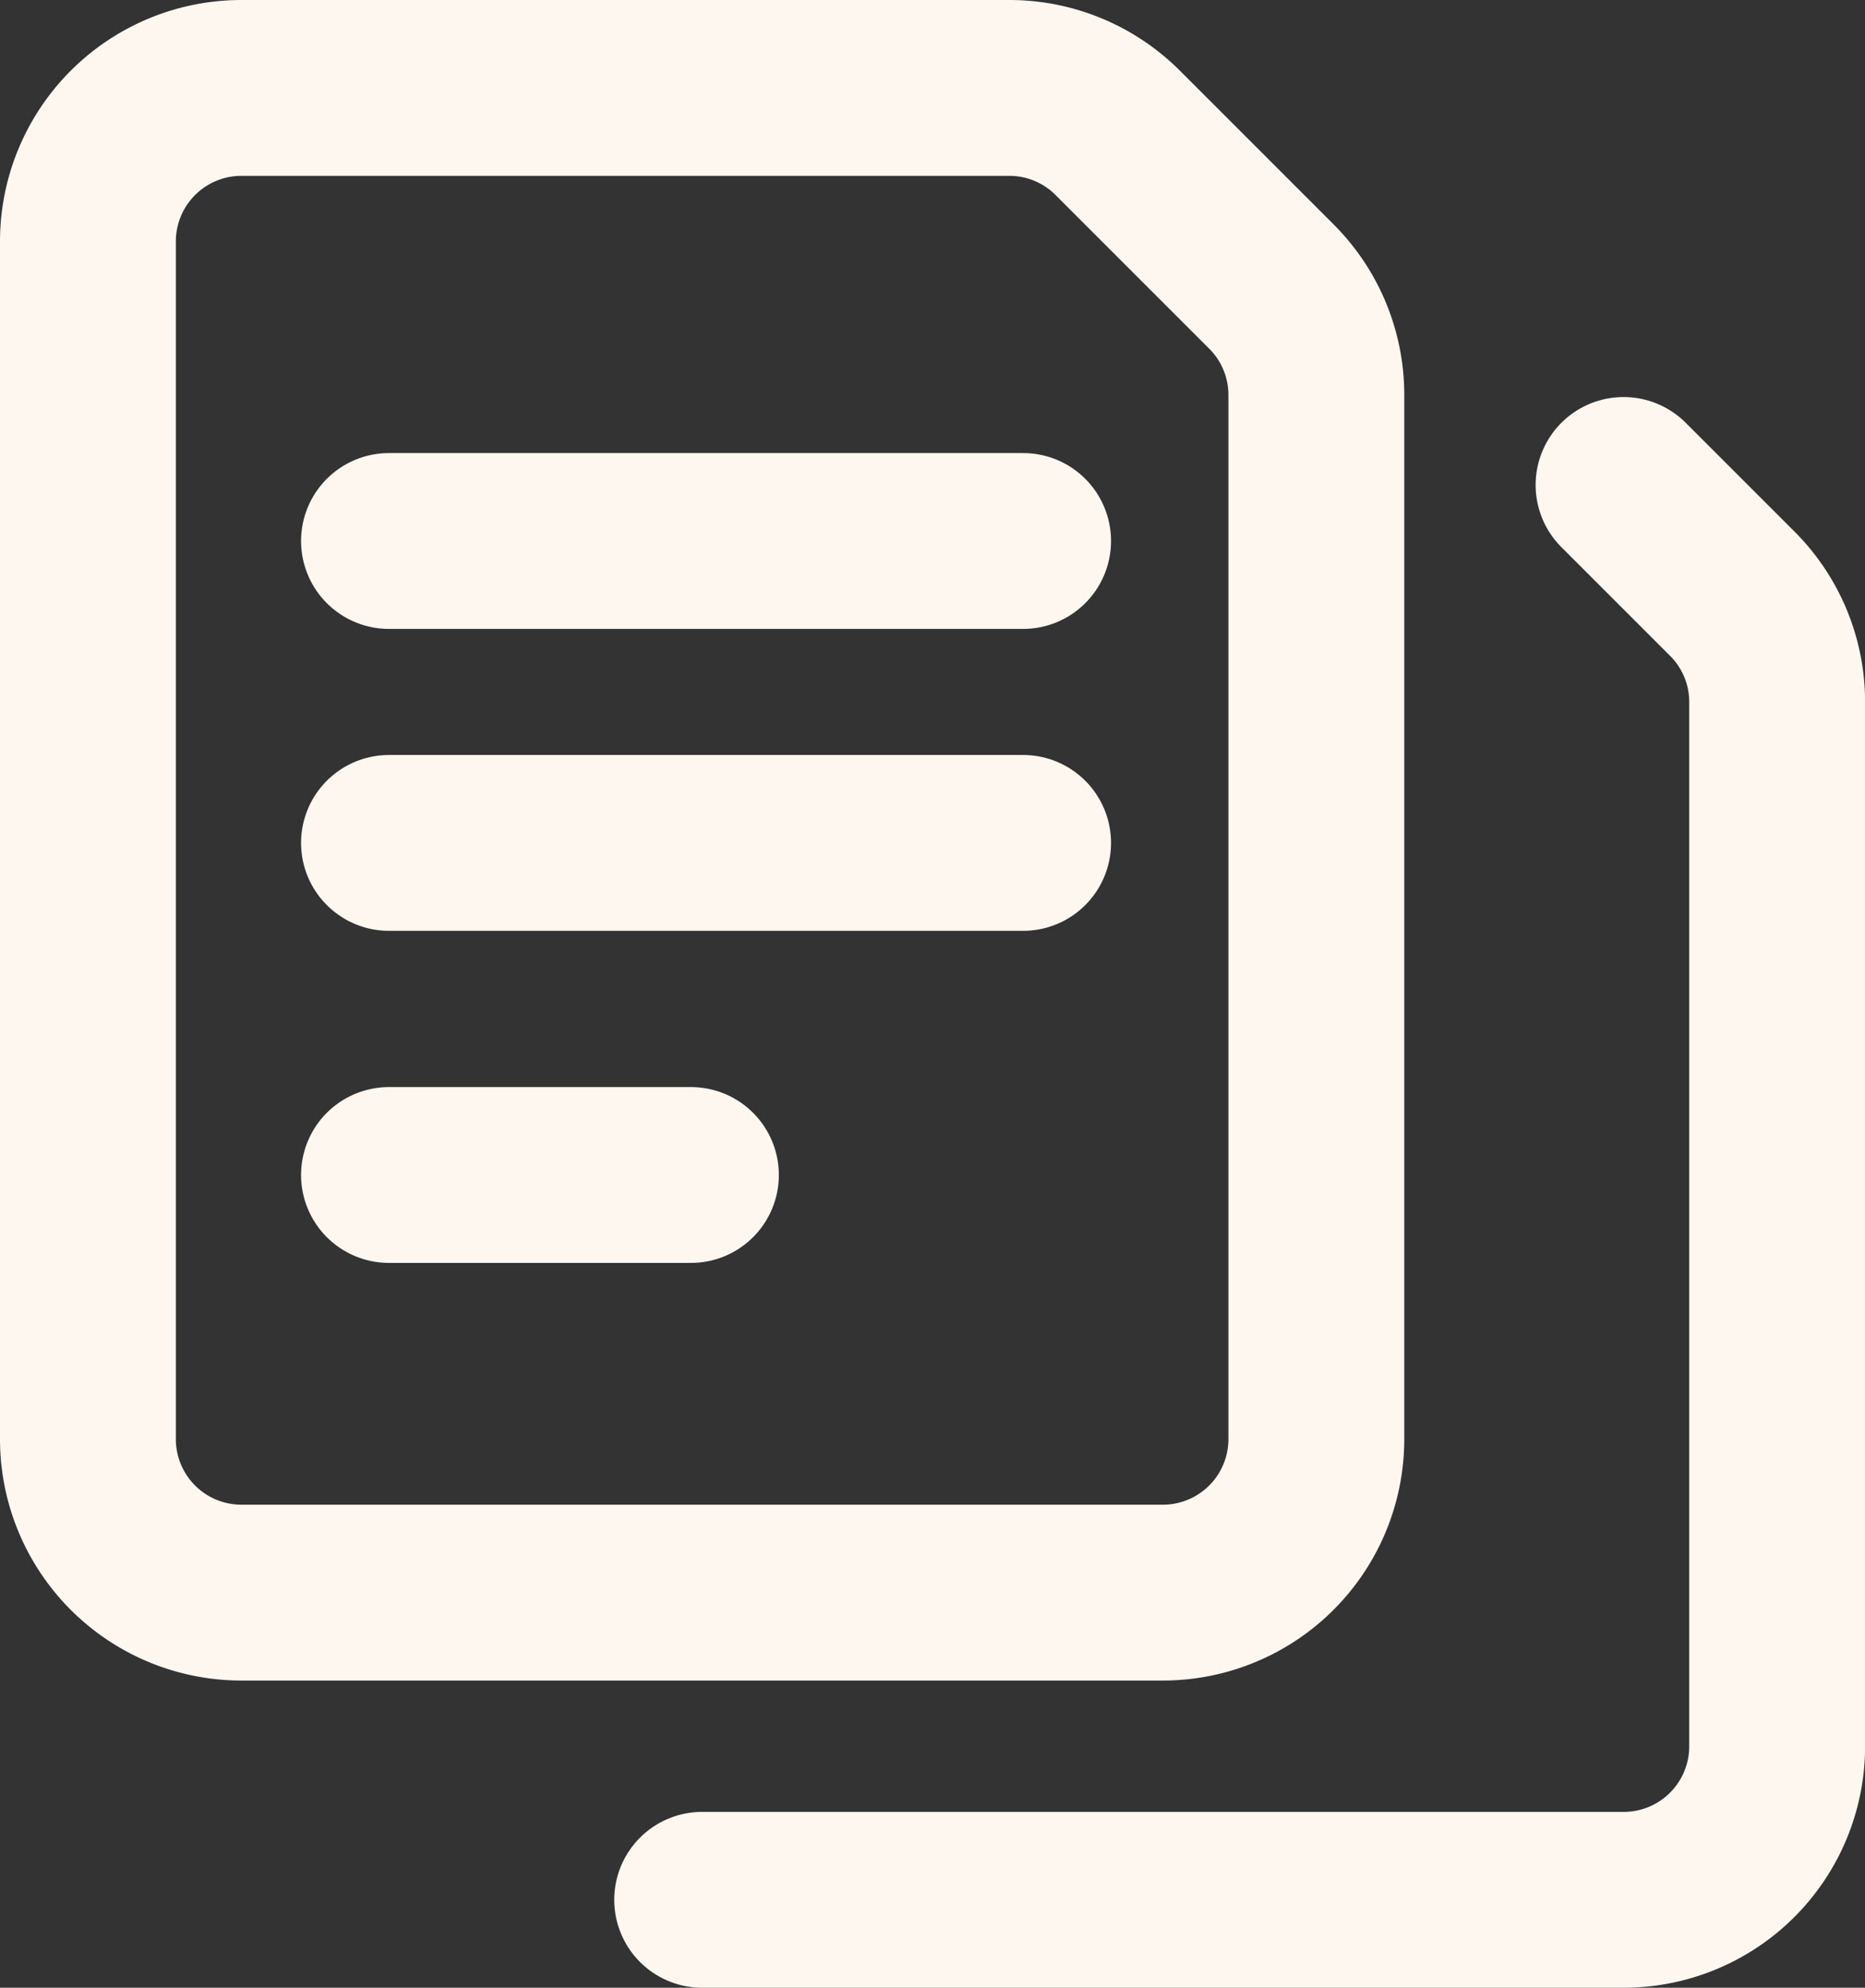 <svg xmlns="http://www.w3.org/2000/svg" width="21.211" height="22.608" viewBox="0 0 21.211 22.608">
  <rect x="0" y="0" width="21.211" height="22.608" fill="#333333" stroke="none"/>
  <g id="Copy" transform="translate(-35 -19)">
    <path id="Path_371" data-name="Path 371" d="M47.713,20.512l1.746,1.746a1.741,1.741,0,0,1,.512,1.235V35.368a1.746,1.746,0,0,1-1.746,1.746H37.746A1.746,1.746,0,0,1,36,35.368V21.746A1.746,1.746,0,0,1,37.746,20h8.732A1.741,1.741,0,0,1,47.713,20.512Z" fill="none" stroke="#fdf7f0" stroke-linecap="round" stroke-linejoin="round" stroke-miterlimit="10" stroke-width="2"/>
    <path id="Path_372" data-name="Path 372" d="M206.479,123.432l1.235,1.235a1.741,1.741,0,0,1,.512,1.235v11.876a1.746,1.746,0,0,1-1.746,1.746H196" transform="translate(-153.014 -98.916)" fill="none" stroke="#fdf7f0" stroke-linecap="round" stroke-linejoin="round" stroke-miterlimit="10" stroke-width="2"/>
    <line id="Line_35" data-name="Line 35" x2="7.212" transform="translate(39.424 25.153)" fill="none" stroke="#fdf7f0" stroke-linecap="round" stroke-linejoin="round" stroke-miterlimit="10" stroke-width="2"/>
    <line id="Line_36" data-name="Line 36" x2="7.212" transform="translate(39.424 28.587)" fill="none" stroke="#fdf7f0" stroke-linecap="round" stroke-linejoin="round" stroke-miterlimit="10" stroke-width="2"/>
    <line id="Line_37" data-name="Line 37" x2="3.434" transform="translate(39.424 32.364)" fill="none" stroke="#fdf7f0" stroke-linecap="round" stroke-linejoin="round" stroke-miterlimit="10" stroke-width="2"/>
  </g>
</svg>
